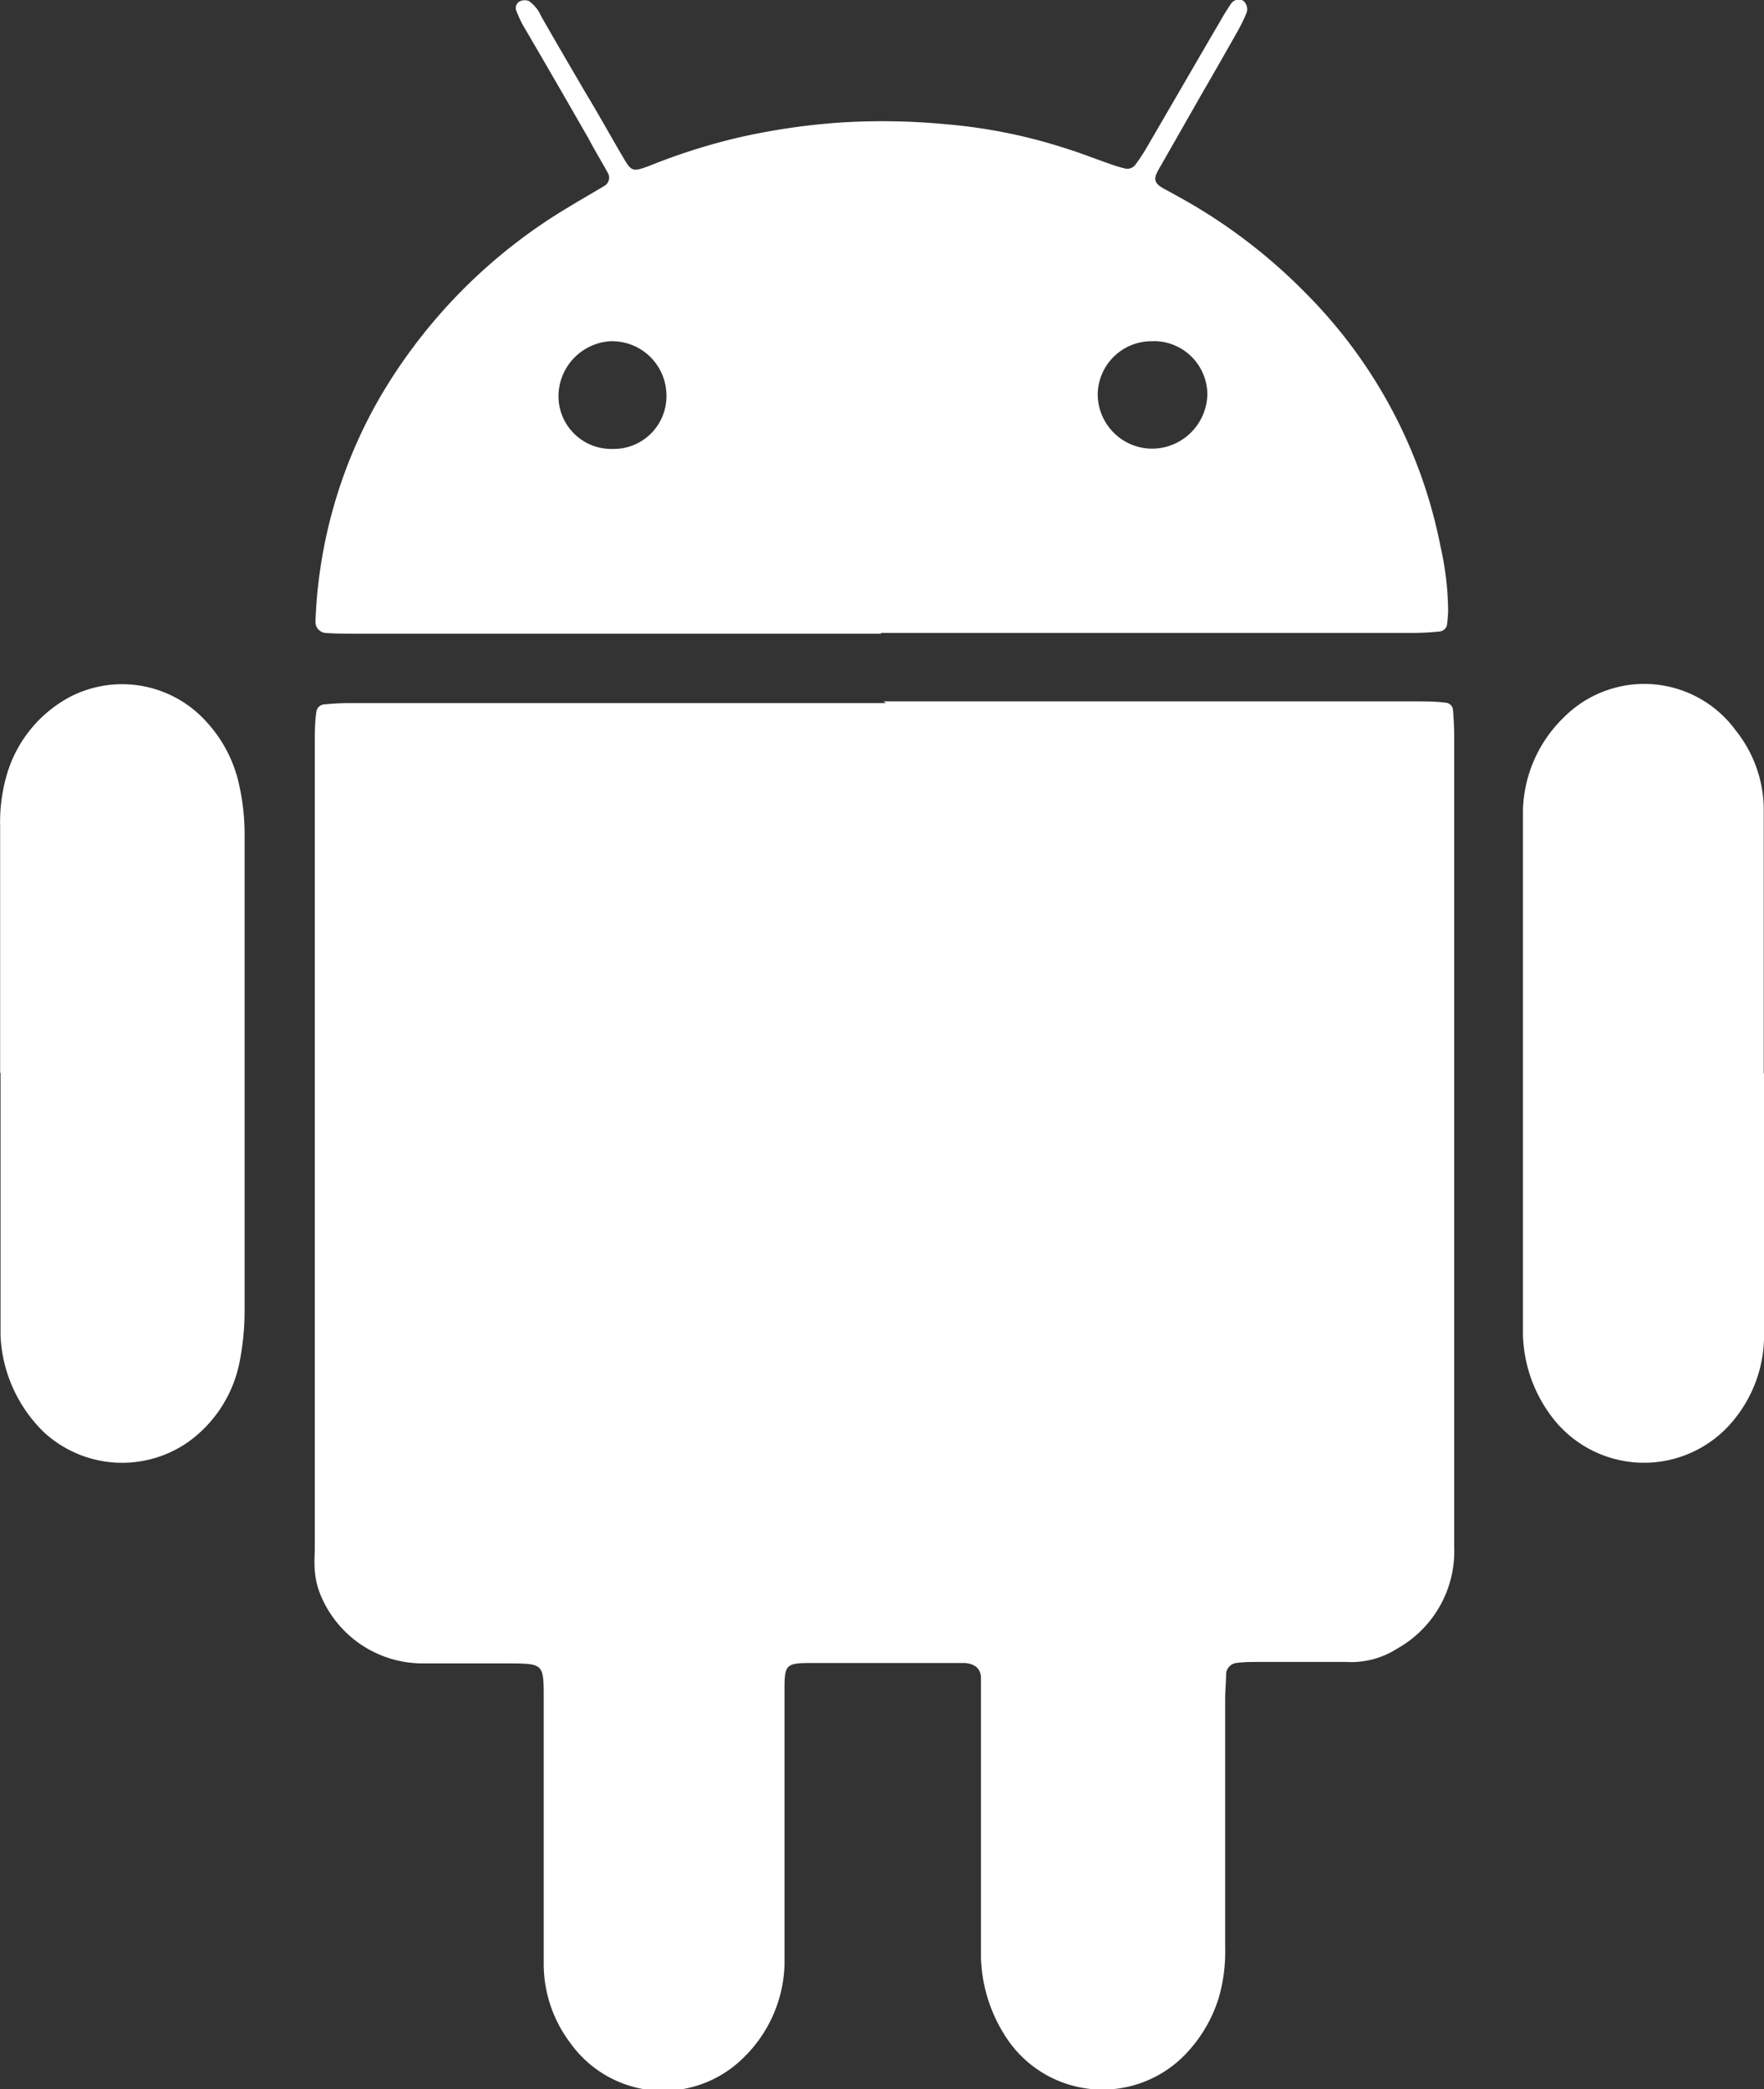 <svg xmlns="http://www.w3.org/2000/svg" width="13.37" height="15.832" viewBox="0 0 13.37 15.832"><rect x="0" y="0" width="13.37" height="15.832" fill="#333333" stroke="none"/><g transform="translate(-5038.727 -4277.615)"><path d="M5045.423,4282.93h4.03c.077,0,.155,0,.232.01a.06.06,0,0,1,.055.056c.006.07.009.141.009.211q0,1.092,0,2.184v3.859c0,.029,0,.057,0,.085a.847.847,0,0,1-.434.774.647.647,0,0,1-.385.1h-.657c-.057,0-.113,0-.169.007a.09.09,0,0,0-.084.081c0,.063-.007.127-.007.191q0,.944,0,1.887a1.261,1.261,0,0,1-.048.377,1.075,1.075,0,0,1-.256.433.872.872,0,0,1-1.335-.1,1.165,1.165,0,0,1-.212-.633c0-.064,0-.128,0-.191,0-.58,0-1.159,0-1.739,0-.064,0-.127,0-.191s-.039-.108-.122-.114l-.085,0c-.361,0-.721,0-1.082,0-.191,0-.2.013-.2.206,0,.565,0,1.131,0,1.7,0,.128,0,.255,0,.382a1.022,1.022,0,0,1-.308.7.864.864,0,0,1-1.317-.111.992.992,0,0,1-.2-.592c0-.085,0-.17,0-.254q0-.88,0-1.76c0-.267,0-.267-.273-.268-.212,0-.424,0-.636,0a.837.837,0,0,1-.79-.538.6.6,0,0,1-.036-.164c-.006-.063,0-.127,0-.191q0-3.043,0-6.086c0-.077,0-.155.012-.232a.064.064,0,0,1,.056-.056c.063-.006.126-.01.19-.01h4.071Z" fill="#fff"/><path d="M5045.407,4282.417h-3.985c-.078,0-.155,0-.233-.006a.085.085,0,0,1-.07-.069.3.3,0,0,1,0-.042,3.666,3.666,0,0,1,.487-1.673,4.068,4.068,0,0,1,1.433-1.444c.09-.055.182-.107.273-.162a.072.072,0,0,0,.023-.094c-.047-.086-.1-.172-.145-.258-.165-.288-.331-.576-.5-.864a.934.934,0,0,1-.052-.115.057.057,0,0,1,.036-.068.09.09,0,0,1,.06,0,.264.264,0,0,1,.093.113c.114.2.226.391.34.586.1.165.191.331.288.495.058.1.072.1.188.058a4.666,4.666,0,0,1,.665-.213,5.043,5.043,0,0,1,.795-.118,5.127,5.127,0,0,1,.8.014,4.025,4.025,0,0,1,.891.179c.115.035.226.08.34.119a1.007,1.007,0,0,0,.121.037.076.076,0,0,0,.076-.027,1.314,1.314,0,0,0,.082-.123c.189-.324.376-.648.565-.971.024-.043.051-.085.078-.126a.071.071,0,0,1,.093-.025.083.083,0,0,1,.023.1,1.27,1.27,0,0,1-.065.132q-.13.231-.263.46l-.315.552c-.011.019-.022.037-.031.056-.028.054-.017.086.042.12.037.021.075.04.111.061a4.153,4.153,0,0,1,.977.74,3.738,3.738,0,0,1,1.018,1.919,2.3,2.3,0,0,1,.057.483.94.94,0,0,1-.008.1.062.062,0,0,1-.055.057,1.886,1.886,0,0,1-.189.011h-4.049Zm2.065-2.216a.408.408,0,0,0-.425.406.414.414,0,0,0,.405.408.421.421,0,0,0,.426-.411A.406.406,0,0,0,5047.472,4280.2Zm-3.694.4a.412.412,0,0,0-.428-.4.419.419,0,0,0-.39.416.4.4,0,0,0,.407.4A.4.4,0,0,0,5043.778,4280.6Z" fill="#fff"/><path d="M5038.728,4285.744c0-.622,0-1.243,0-1.865a1.291,1.291,0,0,1,.046-.377.977.977,0,0,1,.491-.61.86.86,0,0,1,1.027.193,1.025,1.025,0,0,1,.249.484,1.733,1.733,0,0,1,.04.358q0,1.812,0,3.624a2.011,2.011,0,0,1-.037.379.977.977,0,0,1-.389.611.874.874,0,0,1-1.093-.071,1.086,1.086,0,0,1-.331-.734c0-.056,0-.113,0-.169v-1.823Z" fill="#fff"/><path d="M5052.1,4285.752q0,.9,0,1.8c0,.085,0,.17-.005.255a1.01,1.01,0,0,1-.293.641.876.876,0,0,1-1.294-.072,1.077,1.077,0,0,1-.238-.644c0-.056,0-.113,0-.169v-3.624c0-.063,0-.127,0-.19a1.017,1.017,0,0,1,.312-.7.859.859,0,0,1,1.3.1.967.967,0,0,1,.213.588c0,.077,0,.155,0,.233q0,.889,0,1.779Z" fill="#fff"/></g></svg>